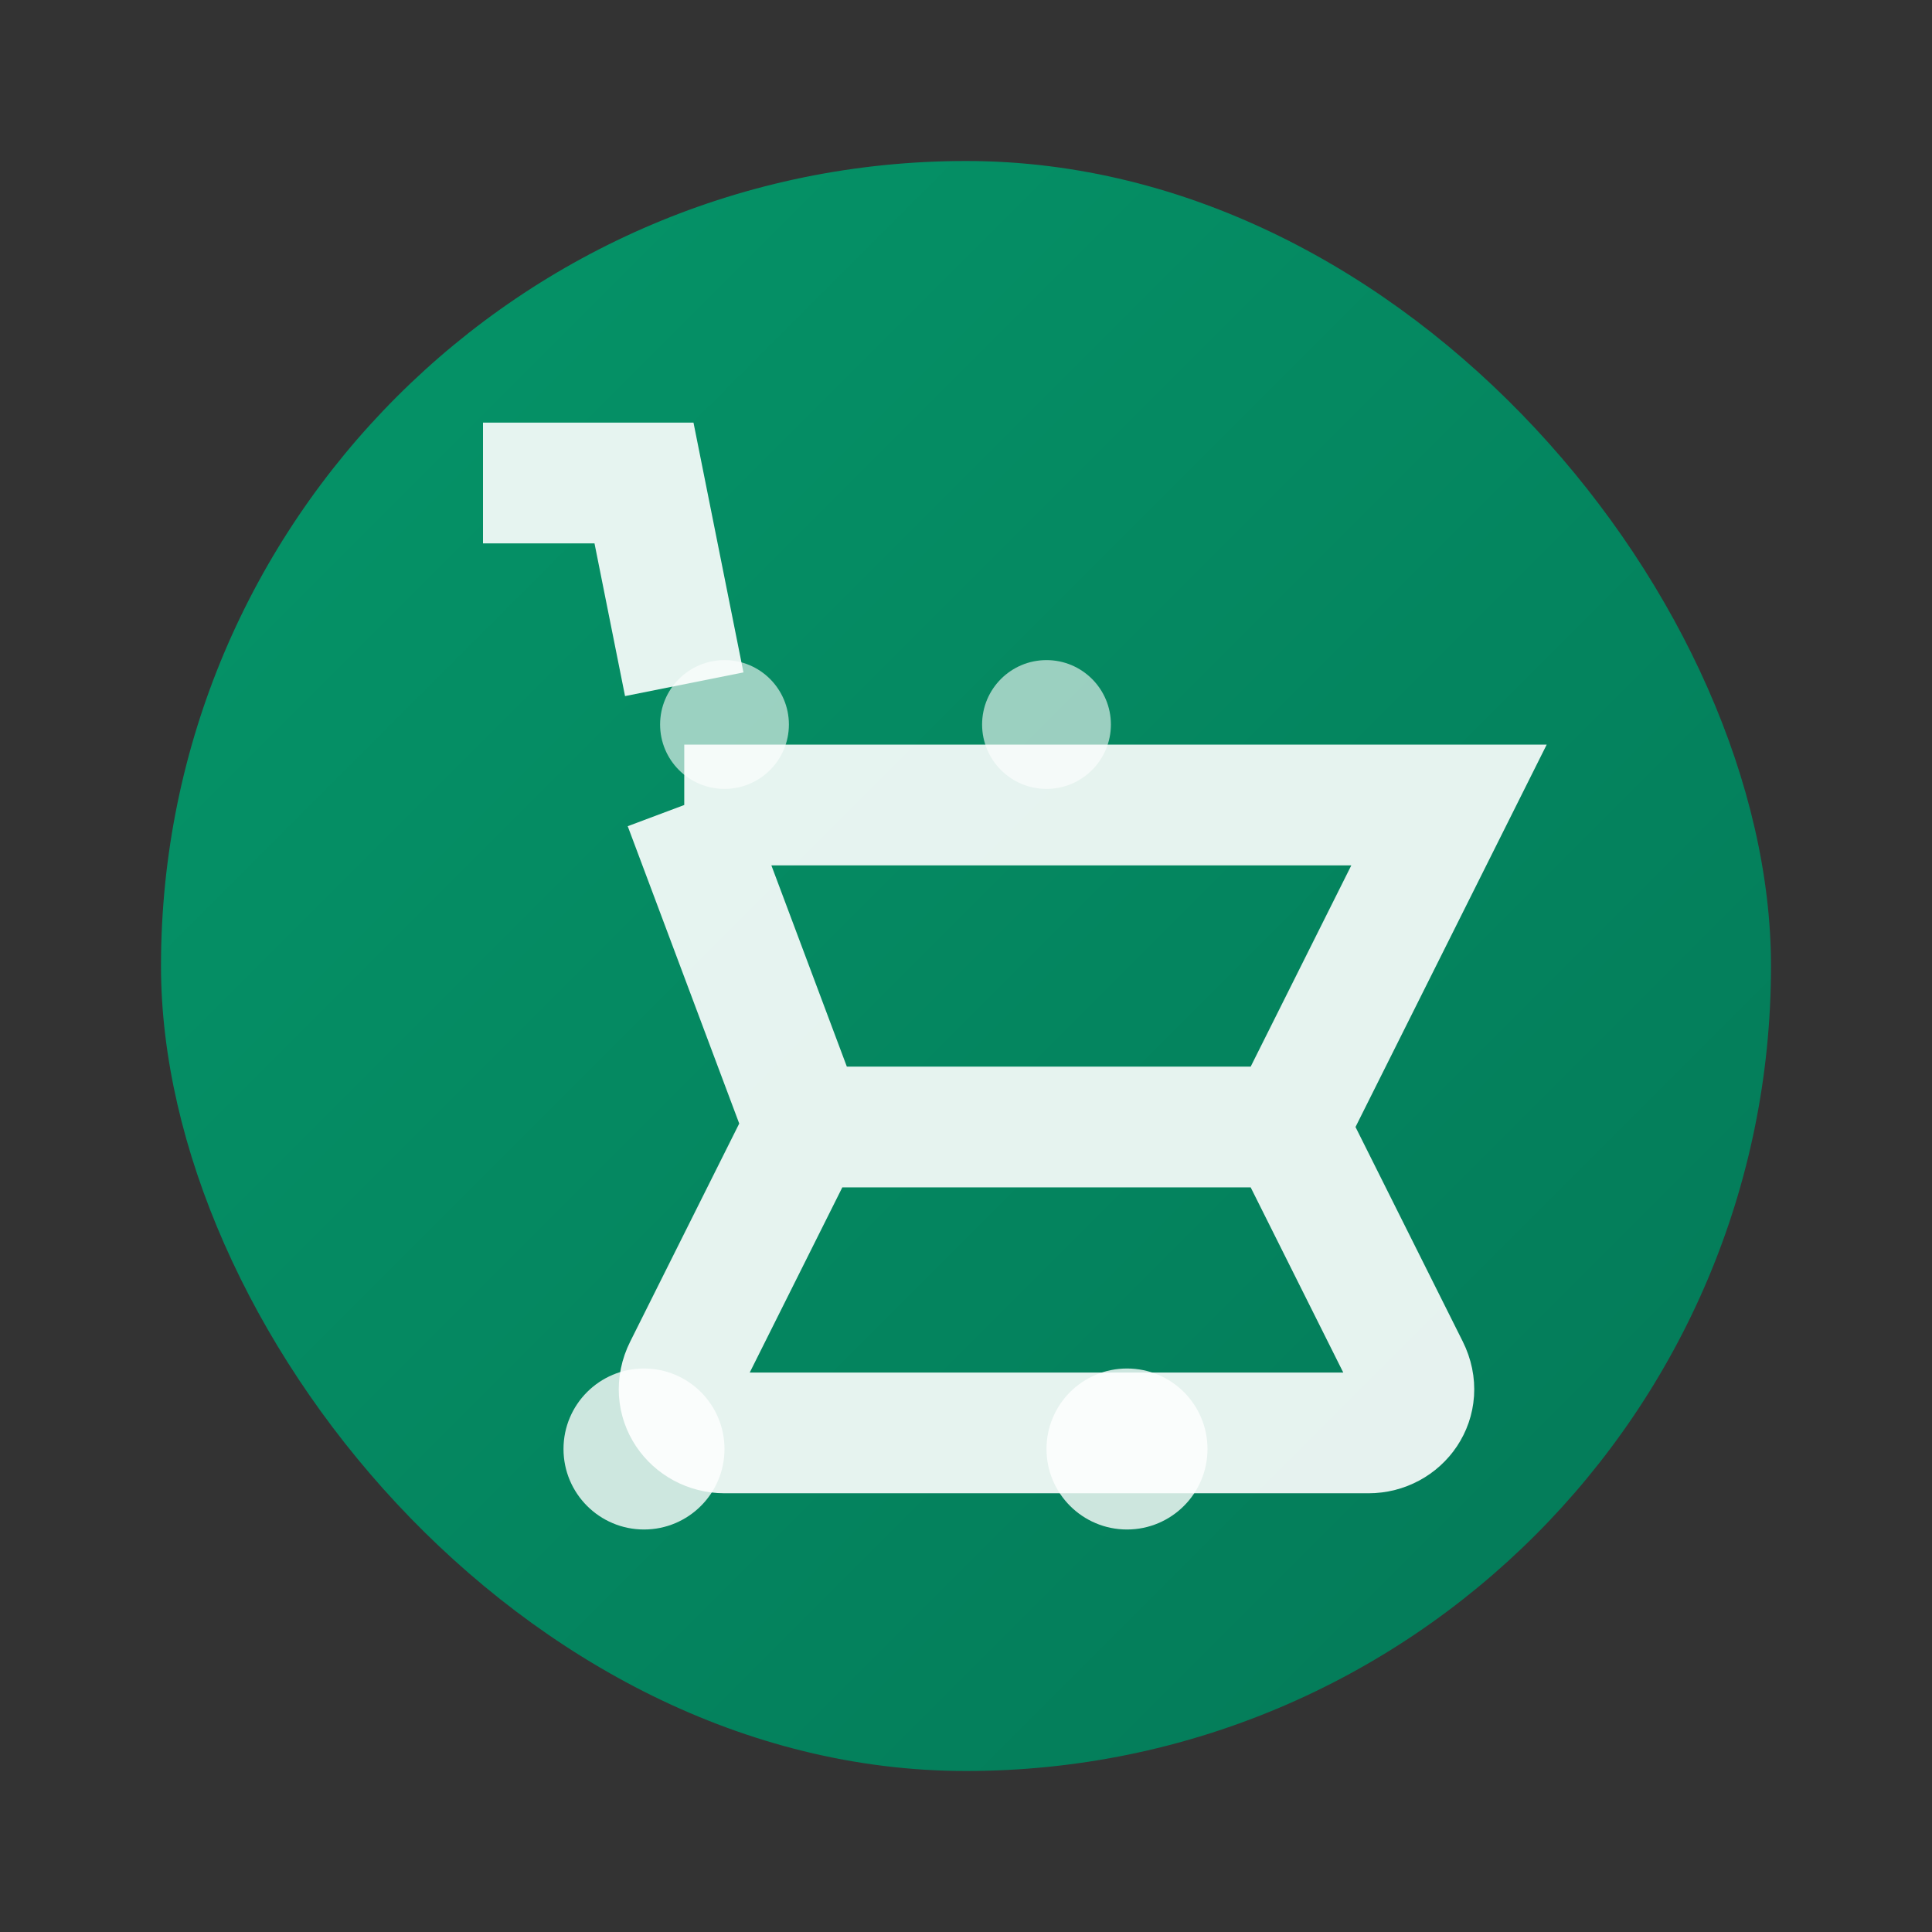 <svg width="24" height="24" viewBox="0 0 24 24" fill="none" xmlns="http://www.w3.org/2000/svg">
  <rect x="0" y="0" width="24" height="24" fill="#333333" stroke="none"/>
  <defs>
    <linearGradient id="cartBadgeGradient" x1="0%" y1="0%" x2="100%" y2="100%">
      <stop offset="0%" style="stop-color:#059669;stop-opacity:1" />
      <stop offset="100%" style="stop-color:#047857;stop-opacity:1" />
    </linearGradient>
  </defs>
  
  <!-- Badge background -->
  <rect x="2" y="2" width="20" height="20" rx="10" fill="url(#cartBadgeGradient)"/>
  
  <!-- Cart silhouette -->
  <path d="M6 6h2l.5 2.5M10 14h6l2-4H8.5m0 0L10 14m0 0l-1.5 3c-.2.4.1.8.5.8h8c.4 0 .7-.4.5-.8L16 14H10z" 
        stroke="#ffffff" stroke-width="1.5" fill="none" opacity="0.9"/>
  
  <!-- Cart wheels -->
  <circle cx="8" cy="18" r="1" fill="#ffffff" opacity="0.8"/>
  <circle cx="14" cy="18" r="1" fill="#ffffff" opacity="0.8"/>
  
  <!-- Items in cart -->
  <circle cx="9" cy="9" r="0.8" fill="#ffffff" opacity="0.6"/>
  <circle cx="13" cy="9" r="0.8" fill="#ffffff" opacity="0.6"/>
</svg> 